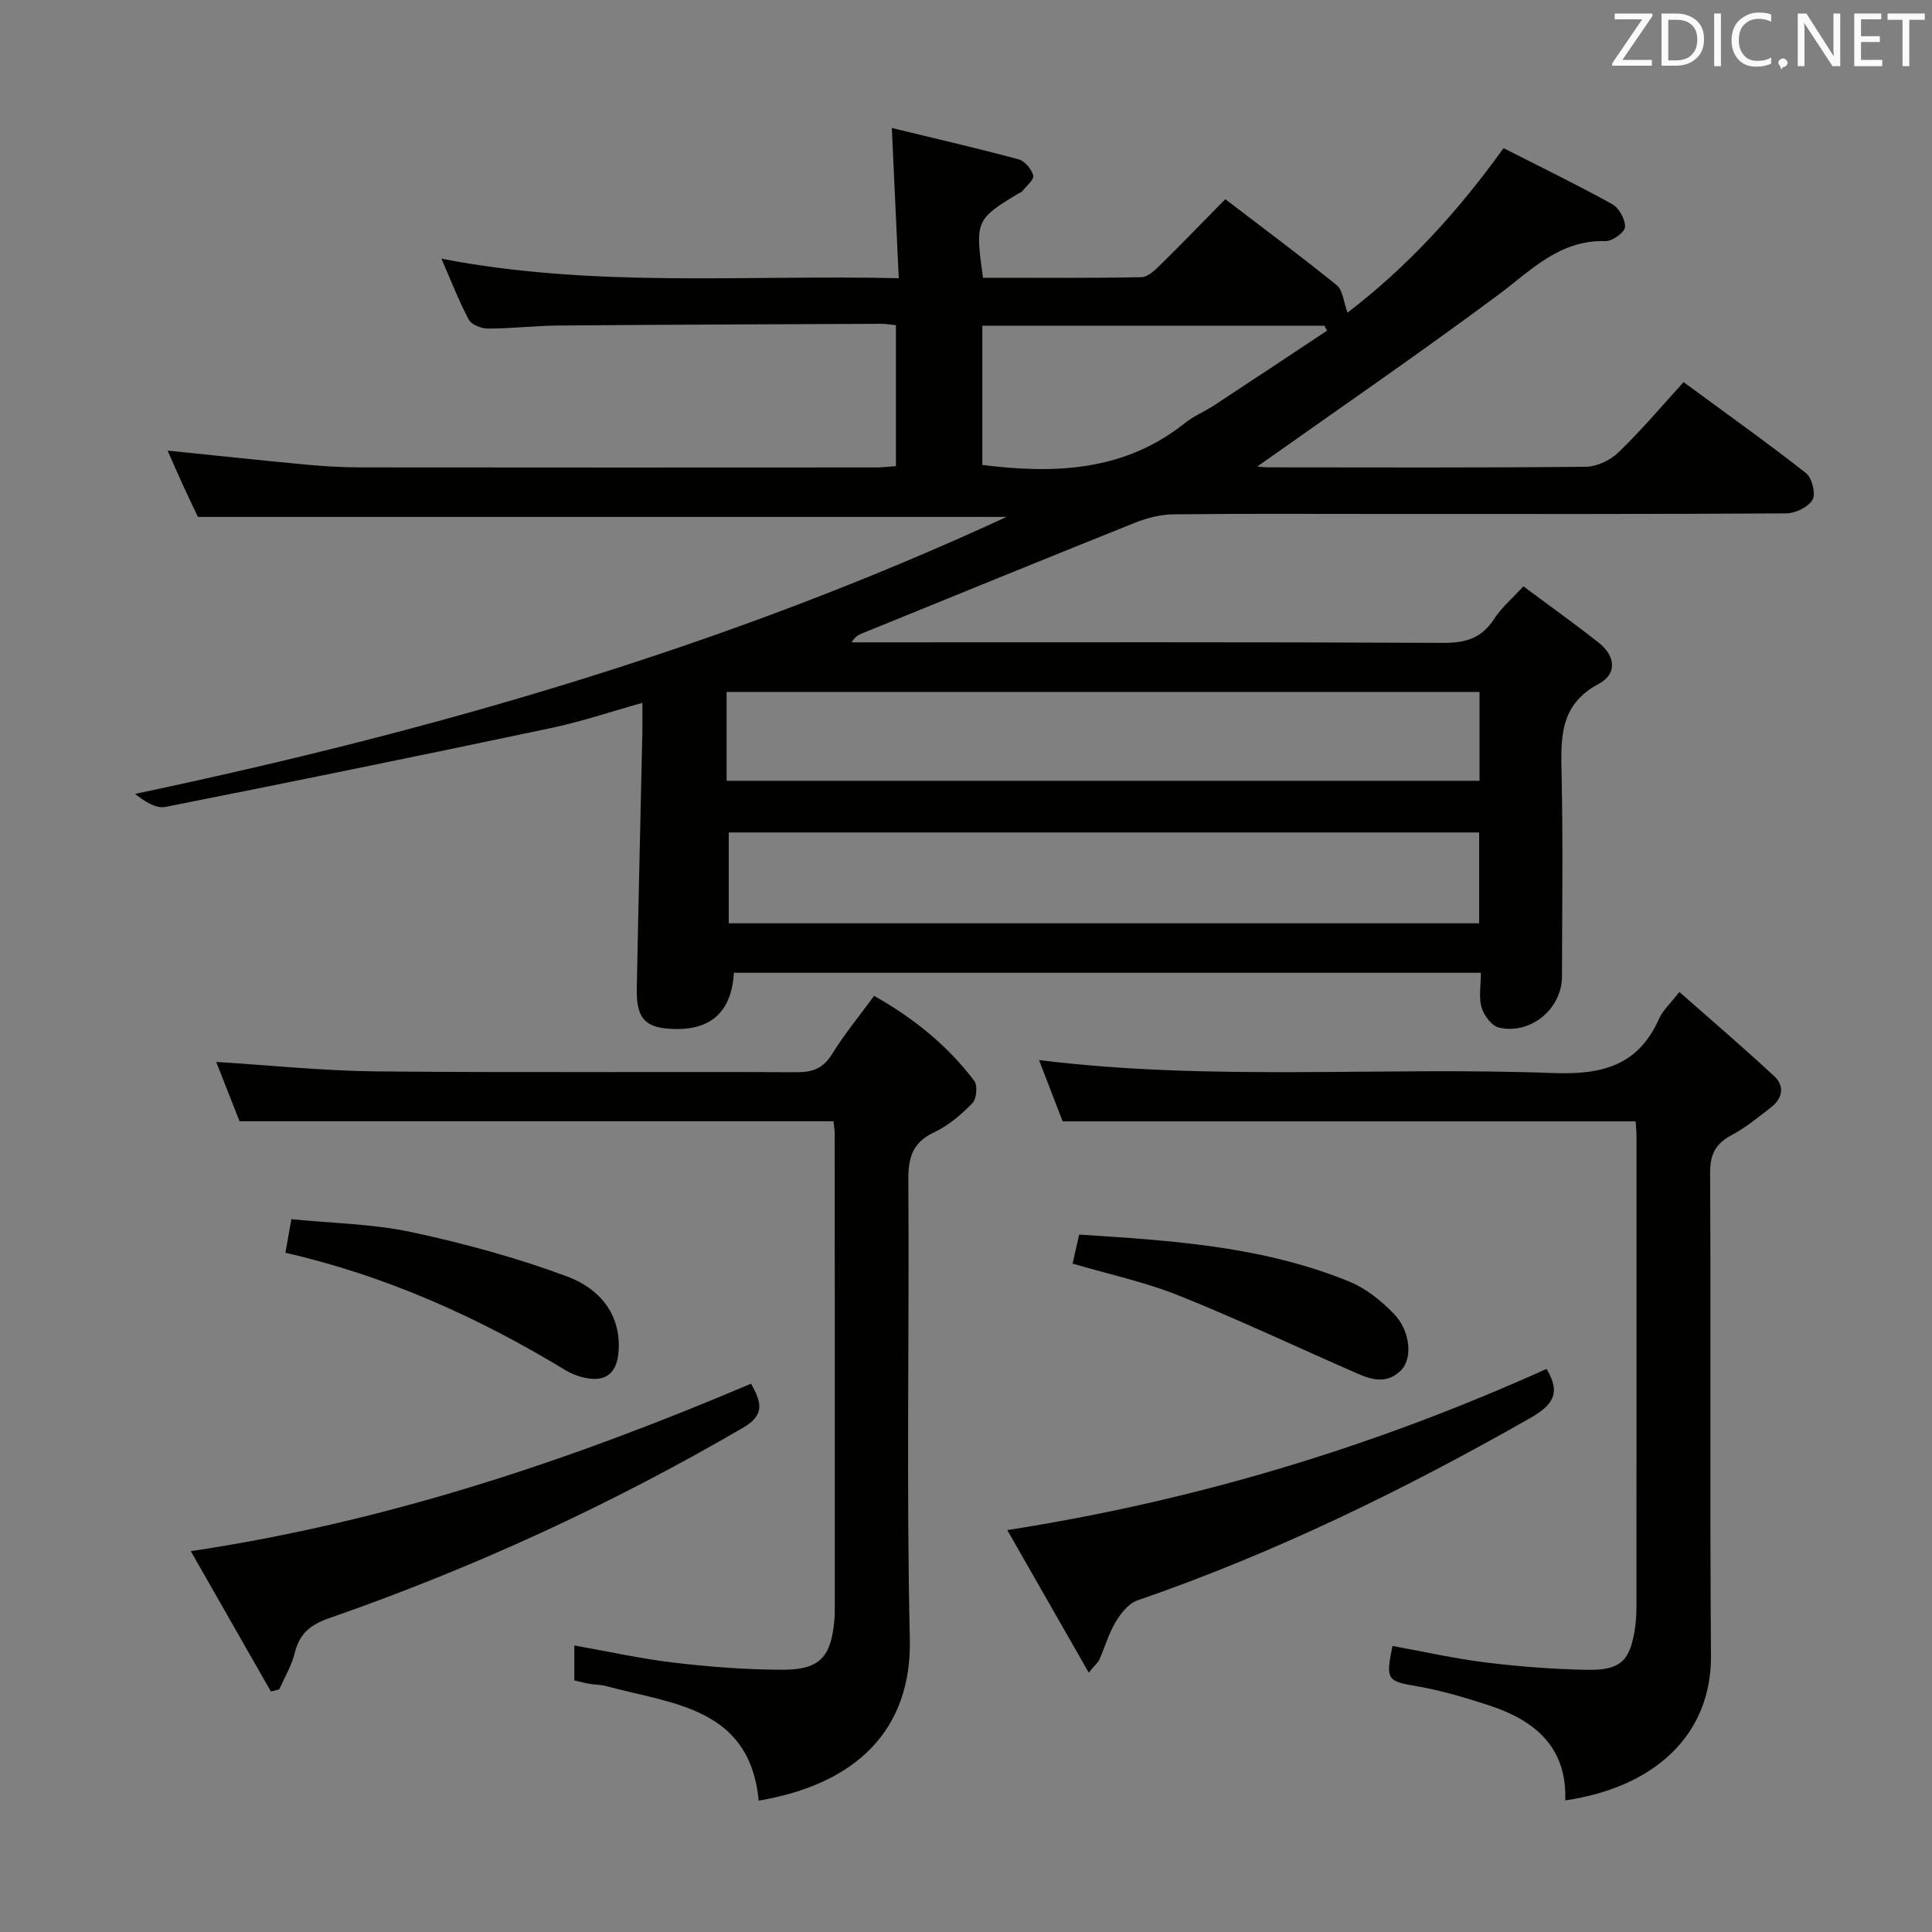 <svg enable-background="new 0 0 400 400" viewBox="0 0 400 400" xmlns="http://www.w3.org/2000/svg"><rect x="0" y="0" width="400" height="400" fill="#808080" stroke="none"/><path d="m348.57 79.12c8.59 6.32 17.11 12.38 25.33 18.82 1.25.98 2.08 4.25 1.38 5.5-.86 1.52-3.53 2.83-5.42 2.85-28 .18-55.99.12-83.99.12-14.33 0-28.67-.09-43 .08-2.71.03-5.55.8-8.09 1.82-18.8 7.53-37.54 15.2-56.3 22.83-.74.3-1.45.67-2.17 1.85h5.05c39.16 0 78.33-.08 117.49.11 4.61.02 7.92-.98 10.47-4.93 1.5-2.32 3.71-4.19 6.08-6.78 5.34 3.98 10.58 7.72 15.63 11.7 3.43 2.71 3.84 6.45-.05 8.51-8.25 4.38-7.82 11.47-7.66 19.08.29 13.83.1 27.66.07 41.49-.01 6.66-6.41 12.07-13.02 10.59-1.49-.33-3.14-2.5-3.62-4.15-.63-2.12-.15-4.56-.15-7.21-51.73 0-102.97 0-154.65 0-.42 7.22-3.96 11.68-11.82 11.65-6.37-.03-8.4-1.93-8.29-8.26.33-17.64.76-35.28 1.15-52.93.04-1.82.01-3.64.01-6.34-6.59 1.84-12.64 3.89-18.85 5.2-26.61 5.61-53.25 11.07-79.92 16.35-1.93.38-4.24-1.11-6.27-2.7 61.84-13.04 121.91-30.32 180.44-57.35-56.63 0-111.76 0-167.42 0-.82-1.73-1.97-4.1-3.06-6.49-1.08-2.35-2.1-4.72-3.22-7.24 9.88 1.01 19.25 2.02 28.63 2.9 3.8.36 7.64.58 11.46.58 35.5.04 70.99.03 106.49.01 1.3 0 2.6-.16 4.21-.27 0-9.78 0-19.33 0-29.19-1.12-.11-2.08-.28-3.03-.28-22.33.1-44.66.17-66.98.36-4.82.04-9.63.63-14.44.63-1.36 0-3.4-.79-3.97-1.84-2.03-3.76-3.55-7.78-5.68-12.63 31.72 6.12 62.91 3.3 94.69 4.04-.49-10.56-.94-20.3-1.44-31.1 9.05 2.2 17.68 4.18 26.23 6.48 1.28.35 2.72 2.03 3.05 3.35.21.86-1.44 2.2-2.3 3.29-.19.24-.58.31-.86.49-8.76 5.33-8.89 5.63-7.24 17.4 10.87 0 21.84.09 32.79-.12 1.36-.03 2.87-1.5 4-2.62 4.39-4.31 8.66-8.75 13.37-13.53 7.9 6.04 15.62 11.77 23.08 17.81 1.26 1.02 1.39 3.42 2.23 5.68 12.19-9.33 22.7-20.67 32.3-34.06 7.58 3.86 15.15 7.53 22.51 11.6 1.41.78 2.72 3.18 2.64 4.75-.06 1.08-2.63 2.94-4.02 2.9-9.59-.29-15.45 6.1-22.35 11.22-16.49 12.25-33.43 23.88-49.75 35.44.09.01 1.3.18 2.5.18 21.83.02 43.66.1 65.49-.12 2.29-.02 5.07-1.33 6.75-2.96 4.63-4.44 8.81-9.41 13.51-14.56zm-197.69 112.04h155.36c0-6.53 0-12.62 0-18.81-52.07 0-103.79 0-155.36 0zm-.44-47.9v18.39h155.88c0-6.28 0-12.21 0-18.39-52 0-103.71 0-155.88 0zm124.31-74.8c-.18-.34-.37-.68-.55-1.03-23.65 0-47.29 0-70.82 0v28.83c15.23 1.93 29.55 1.23 41.94-8.67 1.8-1.44 4.02-2.34 5.97-3.62 7.84-5.13 15.65-10.33 23.46-15.51z" fill="#010100"/><path d="m118.91 347.91c0-2.57 0-4.67 0-7.23 7.18 1.27 13.95 2.78 20.81 3.58 7.42.86 14.92 1.44 22.38 1.44 7.63 0 9.97-2.65 10.65-10.26.06-.66.08-1.33.08-2 0-32.83.01-65.66-.01-98.5 0-.96-.17-1.93-.25-2.79-40.96 0-81.68 0-122.97 0-1.43-3.63-3.12-7.92-4.84-12.29 11.28.7 22.27 1.86 33.27 1.96 29 .28 58 .04 86.99.17 3.36.01 5.48-.87 7.29-3.81 2.51-4.08 5.6-7.81 8.66-12 8.17 4.61 15.21 10.27 20.75 17.61.72.96.47 3.72-.4 4.61-2.29 2.35-4.93 4.63-7.86 6-4.48 2.1-5.43 5.17-5.4 9.86.22 31.66-.42 63.34.31 94.99.44 19.03-11.25 30.17-31.29 33.55-1.84-19.33-17.85-19.98-31.56-23.71-1.11-.3-2.31-.27-3.45-.47-.96-.14-1.91-.42-3.16-.71z" fill="#010100"/><path d="m338.64 232.17c-39.67 0-78.88 0-118.63 0-1.44-3.73-3.14-8.16-4.89-12.69 35.54 4.41 71.02 1.34 106.39 2.68 10.19.39 17.68-1.52 22.01-11.3.71-1.61 2.17-2.9 4.17-5.49 6.69 5.9 13.29 11.54 19.64 17.44 2.2 2.04 1.75 4.59-.64 6.44-2.62 2.03-5.22 4.18-8.12 5.73-3.31 1.77-4.53 3.92-4.51 7.82.18 33.31-.08 66.62.18 99.93.13 16.67-11.92 27.36-30.17 30.02.39-11.02-6.3-16.57-15.75-19.66-4.87-1.59-9.83-3.08-14.86-3.95-6.25-1.07-6.63-1.27-5.16-8.36 6.47 1.17 12.91 2.63 19.44 3.43 6.91.85 13.89 1.38 20.86 1.51 6.91.13 8.88-1.84 9.9-8.54.22-1.48.31-2.99.31-4.48.02-32.48.01-64.96.01-97.44 0-.97-.11-1.96-.18-3.09z" fill="#010100"/><path d="m56.09 350.22c-5.43-9.53-10.87-19.05-16.59-29.07 40.8-6.09 78.74-18.86 116-34.67 2.1 3.75 2.95 6.43-1.58 9.07-27.33 15.93-55.93 29.1-85.79 39.48-3.88 1.35-6.11 3.18-7.09 7.15-.64 2.63-2.11 5.05-3.21 7.57-.57.16-1.16.31-1.74.47z" fill="#010100"/><path d="m208.55 316.79c39.48-6.17 76.31-17.44 111.64-33.37 3.14 5.14 1.15 7.59-3.43 10.2-26.06 14.84-52.88 27.94-81.28 37.73-1.82.63-3.43 2.67-4.49 4.45-1.44 2.39-2.22 5.17-3.35 7.75-.25.57-.79 1-2.22 2.76-5.71-9.96-11.04-19.3-16.87-29.52z" fill="#010100"/><path d="m59.09 259.37c.37-2.06.71-3.99 1.24-6.95 8.27.83 16.75.95 24.88 2.68 10.93 2.34 21.82 5.31 32.28 9.21 6.3 2.35 11.07 7.47 10.59 15.32-.3 4.93-2.91 6.76-7.71 5.45-1.1-.3-2.21-.74-3.19-1.33-18.07-10.99-37.17-19.59-58.09-24.38z" fill="#010100"/><path d="m222.07 261.61c.44-1.95.84-3.7 1.36-6 19.09 1.22 38.09 2.41 56 9.76 3.4 1.4 6.56 3.95 9.15 6.63 3.46 3.58 3.95 9.34 1.4 11.79-3.43 3.32-7.1 1.4-10.6-.14-11.84-5.19-23.54-10.71-35.54-15.51-6.87-2.73-14.21-4.3-21.77-6.53z" fill="#010100"/><g fill="#fafafb"><path d="m342.2 3.2-6.3 9.2h6.1v1.2h-8.2v-.5l6.2-9.1h-5.7v-1.2h7.8v.4z"/><path d="m344 13.7v-10.9h3.1c1.6 0 3 .5 4.1 1.4 1.1 1 1.6 2.2 1.6 3.9s-.5 3-1.6 4-2.5 1.5-4.2 1.5h-3zm1.4-9.6v8.4h1.6c1.4 0 2.5-.4 3.2-1.1.8-.8 1.2-1.8 1.2-3.2s-.4-2.4-1.2-3.1-1.8-1-3.1-1z"/><path d="m356.3 2.8v10.9h-1.4v-10.9z"/><path d="m366.6 13.2c-.8.4-1.8.6-3 .6-1.6 0-2.8-.5-3.7-1.5s-1.4-2.3-1.4-3.9c0-1.7.5-3.2 1.6-4.2s2.4-1.6 4-1.6c1 0 1.9.1 2.6.4v1.5c-.8-.4-1.6-.6-2.6-.6-1.2 0-2.2.4-3 1.2s-1.1 1.9-1.1 3.3c0 1.3.4 2.3 1.1 3.1s1.6 1.1 2.8 1.1c1.1 0 2-.2 2.8-.7v1.3z"/><path d="m368.2 13c0-.3.1-.5.3-.6.2-.2.4-.3.6-.3.3 0 .5.1.7.3s.3.4.3.6-.1.5-.3.6c-.2.2-.4.3-.7.3-.3 1-.5-.1-.6-.3-.2-.2-.3-.4-.3-.6z"/><path d="m381.1 13.7h-1.7l-5.5-8.4c-.2-.2-.3-.5-.4-.7 0 .2.1.8.1 1.5v7.6h-1.4v-10.9h1.8l5.3 8.3c.3.4.4.6.4.8 0-.3-.1-.8-.1-1.6v-7.5h1.4v10.9z"/><path d="m389.7 13.7h-5.8v-10.9h5.6v1.2h-4.2v3.5h3.9v1.2h-3.9v3.7h4.4z"/><path d="m398.4 4.1h-3.1v9.6h-1.4v-9.6h-3.1v-1.3h7.7v1.3z"/></g></svg>